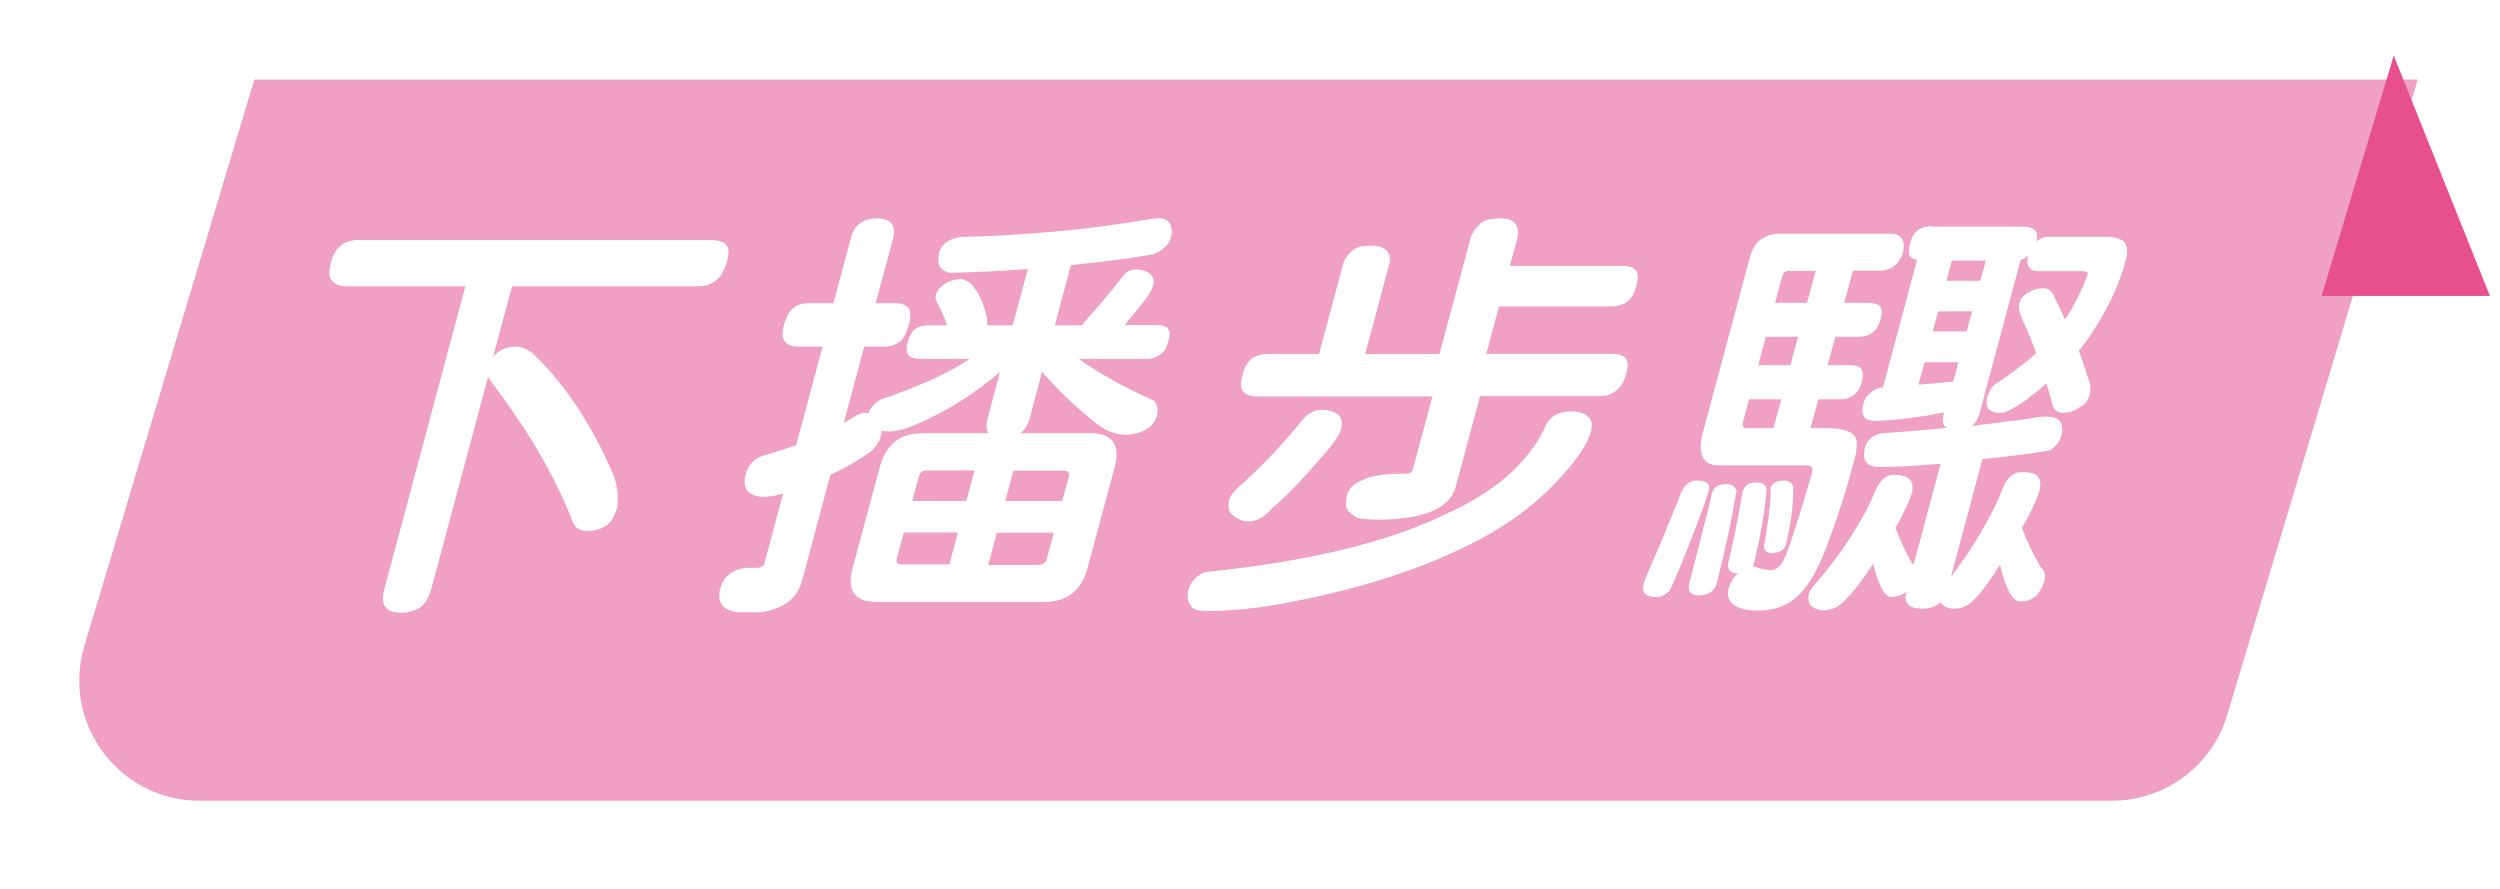 <?xml version="1.0" encoding="UTF-8"?><svg xmlns="http://www.w3.org/2000/svg" xmlns:xlink="http://www.w3.org/1999/xlink" viewBox="0 0 104 37"><defs><style>.f{fill:#e6508c;}.g{fill:#fff;}.h{fill:#f0a0c3;filter:url(#d);}</style><filter id="d" filterUnits="userSpaceOnUse"><feOffset dx="1" dy="1"/><feGaussianBlur result="e" stdDeviation="1"/><feFlood flood-color="#000" flood-opacity=".25"/><feComposite in2="e" operator="in"/><feComposite in="SourceGraphic"/></filter></defs><g id="a"/><g id="b"><g id="c"><g><g><path class="h" d="M86.86,32.31H7.3c-3.35,0-5.75-3.23-4.79-6.44L9.58,2.31H99.58l-7.93,26.44c-.63,2.11-2.58,3.56-4.79,3.56Z"/><g><path class="g" d="M14.93,9.99h14.64c.33,0,.55,.08,.66,.23,.1,.11,.1,.33,0,.69-.08,.3-.2,.53-.35,.67-.22,.22-.5,.33-.83,.33h-7.75l-.78,2.9c.09-.08,.18-.15,.27-.21,.2-.12,.43-.18,.7-.18,.21,0,.44,.1,.69,.3,1.31,1.24,2.41,2.91,3.32,4.99,.19,.48,.24,.95,.17,1.41-.1,.36-.25,.62-.47,.76-.23,.14-.49,.21-.79,.21-.31-.01-.51-.15-.59-.4-.72-1.86-1.87-3.83-3.46-5.91-.02-.05-.04-.09-.05-.12l-2.37,8.84c-.09,.34-.23,.59-.43,.74-.21,.16-.48,.25-.82,.25s-.55-.08-.67-.25c-.11-.15-.12-.4-.03-.74l3.37-12.59h-4.94c-.29,0-.5-.08-.62-.25-.12-.13-.13-.38-.03-.76,.08-.3,.22-.53,.41-.69,.2-.15,.45-.23,.75-.23Z"/><path class="g" d="M33.67,12.61h1l.74-2.76c.14-.49,.49-.75,1.05-.77,.57,0,.81,.26,.71,.77l-.74,2.76h.77c.27,0,.46,.06,.57,.18,.12,.11,.13,.35,.03,.74-.08,.3-.19,.52-.31,.63-.19,.18-.45,.26-.77,.26h-.77l-.85,3.18c.12-.07,.24-.14,.36-.21,.19-.13,.34-.2,.46-.21,.07,0,.14,0,.21,.02,.08-.25,.25-.44,.51-.58,1.63-.56,2.86-1.12,3.7-1.69h-2.07c-.22,0-.38-.05-.48-.16-.09-.12-.1-.3-.03-.54,.07-.25,.17-.43,.33-.56,.15-.09,.34-.14,.57-.14h.74c-.11-.32-.25-.62-.39-.9-.07-.13-.1-.23-.09-.32,.06-.23,.22-.42,.48-.56,.18-.09,.36-.14,.55-.14,.14,.01,.27,.06,.4,.16,.12,.09,.24,.27,.39,.53,.25,.54,.36,.95,.32,1.23h1.07l.63-2.34c-1.01,.08-2.08,.13-3.21,.16-.45-.06-.61-.36-.46-.91,.12-.32,.41-.51,.86-.58,2.8-.07,5.42-.32,7.86-.74,.19-.02,.33-.04,.41-.04,.21,0,.36,.08,.45,.23,.08,.16,.1,.35,.05,.54-.09,.33-.33,.57-.74,.72-.67,.14-1.81,.29-3.43,.46l-.67,2.5h1.14c.04-.06,.09-.12,.14-.19,.65-.73,1.15-1.32,1.5-1.79,.09-.11,.17-.19,.24-.25,.11-.06,.22-.09,.34-.09,.22,0,.41,.05,.57,.16,.17,.12,.22,.3,.15,.54-.03,.12-.12,.28-.27,.49-.31,.4-.61,.77-.9,1.12h1.3c.25,0,.41,.05,.49,.14,.09,.09,.1,.28,.02,.56-.06,.21-.14,.36-.25,.46-.18,.16-.4,.25-.65,.25h-2.83c.85,.6,1.89,1.18,3.14,1.74,.14,.18,.18,.39,.11,.65-.09,.26-.25,.45-.48,.56-.18,.11-.44,.18-.78,.21-.45,0-.88-.17-1.3-.51-.78-.62-1.52-1.32-2.21-2.11l-.51,1.92c-.08,.29-.21,.5-.4,.63h2.9c.94,0,1.28,.47,1.03,1.41l-1.13,4.2c-.25,.94-.85,1.41-1.78,1.41h-6.98c-.93,0-1.26-.47-1.01-1.41l1.13-4.2c.25-.94,.84-1.41,1.77-1.41h2.76c-.11-.13-.12-.34-.04-.63l.51-1.92c-1.2,1.03-2.49,1.81-3.88,2.34-.23,.08-.47,.13-.72,.14-.12,0-.22-.01-.31-.04-.01,.08-.03,.16-.05,.25-.07,.23-.22,.45-.43,.63-.45,.33-1.01,.65-1.67,.97l-1.15,4.31c-.12,.46-.33,.79-.62,.98-.31,.22-.68,.36-1.11,.42h-.97c-.34-.04-.57-.16-.69-.37-.08-.13-.1-.31-.06-.55,.08-.29,.2-.5,.36-.63,.17-.16,.42-.26,.75-.3h.4c.2,0,.32-.06,.35-.19l.78-2.9c-.32,.09-.59,.14-.81,.14-.64-.02-.89-.33-.76-.91,.12-.46,.41-.74,.86-.84,.44-.13,.86-.26,1.25-.4l1.1-4.1h-1c-.25,0-.43-.06-.55-.19-.13-.13-.15-.36-.06-.7,.1-.38,.25-.63,.45-.76,.15-.11,.36-.16,.64-.16Zm5.82,10.88l.36-1.34h-2.25l-.29,1.07c-.05,.18,.02,.26,.19,.26h1.99Zm-1.54-2.65h2.25l.34-1.27h-1.99c-.18,0-.29,.09-.33,.26l-.27,1Zm5.27,2.65c.18,0,.29-.09,.33-.26l.29-1.07h-2.37l-.36,1.34h2.11Zm-1.06-3.92l-.34,1.27h2.37l.27-1c.05-.18-.02-.26-.19-.26h-2.11Z"/><path class="g" d="M65.35,17.11c.35,.01,.6,.09,.74,.25,.13,.13,.16,.33,.09,.6-.13,.47-.5,1.05-1.12,1.74-1.07,1.24-2.47,2.27-4.18,3.08-2.07,1-4.48,1.75-7.22,2.27-1.26,.25-2.42,.37-3.47,.37-.36,0-.59-.08-.67-.25-.11-.16-.14-.36-.09-.6,.09-.35,.32-.61,.68-.77,4.21-.42,7.55-1.22,9.99-2.39,2.03-.91,3.4-2.09,4.12-3.52,.1-.27,.24-.47,.44-.6,.17-.11,.4-.16,.68-.18Zm-10.41-.07c.29,0,.52,.06,.69,.18,.18,.14,.24,.36,.15,.67-.07,.2-.24,.47-.53,.81-1,1.18-1.77,1.99-2.32,2.43-.32,.38-.65,.56-.98,.56-.25,0-.46-.08-.65-.25-.19-.14-.24-.36-.16-.67,.03-.13,.17-.3,.41-.53,.96-.85,1.84-1.79,2.65-2.79,.1-.13,.22-.22,.34-.28,.11-.07,.25-.11,.4-.12Zm7.41-7.96c.34,0,.56,.06,.65,.19,.15,.18,.19,.39,.12,.65l-.31,1.14h4.64c.3,0,.5,.06,.59,.18,.11,.11,.12,.33,.03,.67-.07,.25-.16,.43-.29,.56-.19,.19-.45,.28-.78,.28h-4.64l-.53,1.97h5.2c.3,0,.5,.06,.6,.19,.1,.11,.11,.32,.02,.65-.07,.27-.19,.47-.34,.62-.19,.2-.44,.3-.75,.3h-4.99l-1.02,3.8c-.26,.88-1.32,1.32-3.19,1.34-.21,0-.42-.01-.62-.04-.2,0-.35-.05-.45-.16-.14-.08-.24-.2-.29-.35-.01-.16,0-.32,.03-.46,.08-.29,.29-.5,.63-.63,.37-.19,.99-.28,1.87-.28,.13,0,.21-.06,.25-.19l.81-3.02h-7.29c-.28,0-.48-.07-.59-.21-.1-.14-.11-.37-.02-.7,.08-.29,.21-.52,.39-.67,.18-.12,.42-.18,.7-.18h2.09l1-3.73c.06-.22,.2-.42,.42-.6,.15-.12,.39-.18,.72-.18s.53,.06,.64,.18c.16,.14,.21,.34,.14,.6l-1,3.73h3.09l1.29-4.8c.06-.22,.21-.44,.44-.65,.16-.13,.41-.19,.75-.19Z"/><path class="g" d="M70.57,19.99c.2,0,.34,.03,.43,.09,.1,.08,.12,.21,.07,.39-.02,.07-.08,.25-.18,.54-.55,1.49-1.01,2.65-1.39,3.48-.12,.2-.31,.32-.57,.35-.25,0-.42-.05-.52-.16-.07-.11-.07-.25-.03-.42,.02-.07,.12-.32,.3-.74,.31-.69,.74-1.73,1.29-3.11,.16-.28,.35-.42,.59-.42Zm1.18,.14c.27,0,.43,.09,.49,.28-.19,1.14-.46,2.42-.82,3.85-.09,.33-.34,.5-.77,.51-.3-.01-.43-.16-.39-.44,.36-1.39,.65-2.55,.88-3.46,.04-.2,.07-.31,.07-.33,.07-.26,.25-.39,.55-.4Zm6.92-10.41c.44,.02,.6,.28,.5,.77-.15,.48-.46,.74-.91,.77h-1.18l-.36,1.34h.97c.27,0,.44,.05,.51,.14,.09,.09,.1,.28,.03,.56-.06,.21-.14,.36-.25,.46-.15,.16-.37,.25-.66,.25h-.97l-.32,1.18h.91c.27,0,.43,.05,.48,.16,.09,.11,.1,.29,.03,.54-.06,.22-.14,.38-.25,.47-.15,.16-.36,.25-.65,.25h-.91l-.32,1.2h.63c.59,0,.97,.09,1.16,.28,.17,.15,.18,.53,.01,1.12-.3,1.13-.64,2.2-1.02,3.22-.35,1.01-.74,1.75-1.16,2.21-.45,.5-1.05,.76-1.8,.76-.49,0-.85-.09-1.07-.28-.14-.12-.21-.3-.18-.56,.08-.32,.22-.55,.4-.7-.3-.01-.43-.15-.4-.42,.26-1.1,.44-2,.55-2.71,.03-.15,.05-.24,.05-.26,.07-.26,.25-.39,.53-.4,.28,0,.44,.09,.47,.28-.07,.91-.25,1.95-.53,3.09-.01,.05-.03,.09-.05,.12h.02s.07,.02,.15,.04c.2,.08,.42,.12,.65,.12,.24-.05,.42-.25,.55-.6,.25-.61,.61-1.77,1.11-3.48,.05-.19-.04-.28-.28-.28h-3.6c-.69,0-.91-.47-.66-1.41l1.95-7.26c.17-.64,.6-.97,1.3-.97h4.57Zm-4.89,8.09l.32-1.2h-1.34l-.24,.9c-.05,.2-.02,.3,.11,.3h1.14Zm.7-2.62l.32-1.18h-1.34l-.32,1.18h1.34Zm-.3,4.8c.25,0,.38,.09,.42,.28,.01,.7-.09,1.5-.31,2.39-.06,.22-.26,.34-.59,.35-.24-.01-.35-.13-.31-.35,.16-.87,.25-1.58,.27-2.13,0-.12-.01-.18-.02-.19,.06-.22,.24-.34,.53-.35Zm.99-7.38l.36-1.34h-1.14c-.13,0-.22,.09-.26,.26l-.29,1.07h1.34Zm5.21-3.18h3.8c.25,0,.41,.06,.5,.18,.06,.07,.08,.22,.04,.44l.04-.04c.15-.11,.31-.16,.48-.16h2.32c.39,0,.65,.07,.8,.21,.14,.16,.17,.42,.07,.77-.24,.91-.65,1.82-1.22,2.72-.21,.36-.46,.71-.73,1.04,.13,.35,.24,.7,.35,1.05,.12,.26,.16,.51,.11,.76-.07,.25-.2,.42-.41,.53-.18,.14-.39,.22-.65,.25-.3,0-.48-.15-.52-.44-.07-.26-.15-.52-.23-.79-.29,.26-.61,.51-.94,.76-.43,.29-.74,.45-.94,.47-.28,0-.47-.07-.56-.21-.06-.13-.07-.27-.03-.42,.05-.18,.13-.35,.26-.51,.69-.45,1.29-.9,1.79-1.35-.18-.48-.37-.96-.59-1.42-.12-.29-.16-.51-.12-.65,.05-.2,.19-.36,.41-.47,.19-.11,.39-.16,.6-.16,.18,0,.31,.09,.4,.26,.18,.36,.35,.71,.49,1.05,.37-.55,.69-1.18,.95-1.9,.01-.08-.07-.12-.25-.12h-1.78c-.21,0-.35-.05-.41-.16-.08-.11-.09-.27-.04-.49-.1,.09-.2,.15-.31,.18l-1.71,6.38c-.07,.25-.18,.42-.33,.53,.9-.11,1.69-.21,2.38-.3,.26-.06,.5-.09,.73-.09,.26,0,.45,.06,.56,.19,.11,.18,.12,.39,.05,.65-.07,.21-.22,.4-.45,.56-.71,.13-1.66,.25-2.82,.37l-1.31,4.9c.45-.6,.85-1.18,1.19-1.76,.45-.76,.78-1.42,.98-1.97,.19-.42,.44-.63,.75-.63,.23,0,.42,.02,.54,.07,.24,.12,.31,.35,.22,.7-.07,.25-.22,.6-.46,1.07-.09,.16-.18,.32-.27,.47,.2,.56,.47,1.12,.8,1.67,.15,.11,.19,.3,.13,.58-.07,.2-.17,.39-.31,.56-.18,.18-.4,.26-.69,.26-.32,0-.6-.51-.84-1.53-.43,.7-.82,1.21-1.15,1.53-.22,.2-.48,.3-.78,.3-.16,0-.3-.04-.41-.12-.06-.05-.1-.09-.14-.14-.01,.01-.03,.03-.05,.05-.19,.14-.43,.21-.72,.21s-.5-.07-.59-.21c-.09-.09-.11-.26-.06-.49-.18,.14-.38,.21-.62,.21-.28,0-.53-.46-.76-1.37-.5,.76-.93,1.31-1.3,1.63-.21,.2-.47,.3-.78,.3-.16-.01-.3-.05-.41-.12-.18-.11-.24-.3-.18-.58,.03-.09,.1-.22,.24-.37,.58-.67,1.08-1.33,1.5-1.99,.48-.75,.82-1.39,1.03-1.93,.2-.43,.45-.65,.75-.65,.23,0,.41,.03,.54,.09,.23,.13,.31,.36,.22,.69-.08,.25-.24,.6-.48,1.07-.07,.12-.13,.23-.2,.35,.18,.49,.41,.98,.68,1.48,.03,.01,.06,.02,.08,.04l1.12-4.18c-1.03,.09-1.9,.14-2.59,.14-.49-.02-.67-.28-.57-.77,.09-.35,.32-.56,.68-.63,1-.07,1.92-.15,2.75-.23-.05-.02-.09-.05-.12-.09-.07-.12-.08-.3-.01-.55-1.03,.2-1.98,.32-2.85,.35-.24-.01-.39-.06-.45-.14-.1-.12-.12-.3-.06-.56,.05-.2,.15-.35,.3-.46,.14-.14,.32-.22,.52-.23l1.42-5.31c-.12-.02-.22-.07-.28-.14-.08-.09-.08-.28-.01-.55,.06-.23,.16-.41,.3-.53,.16-.12,.36-.18,.59-.18Zm-.57,6.57c.48-.04,.96-.08,1.44-.12l.22-.81h-1.41l-.25,.93Zm.59-2.21h1.41l.23-.84h-1.41l-.23,.84Zm.57-2.11h1.41l.23-.84h-1.41l-.23,.84Z"/></g></g><polygon class="f" points="99.58 2.31 103.58 12.31 96.58 12.31 99.58 2.31"/></g></g></g></svg>